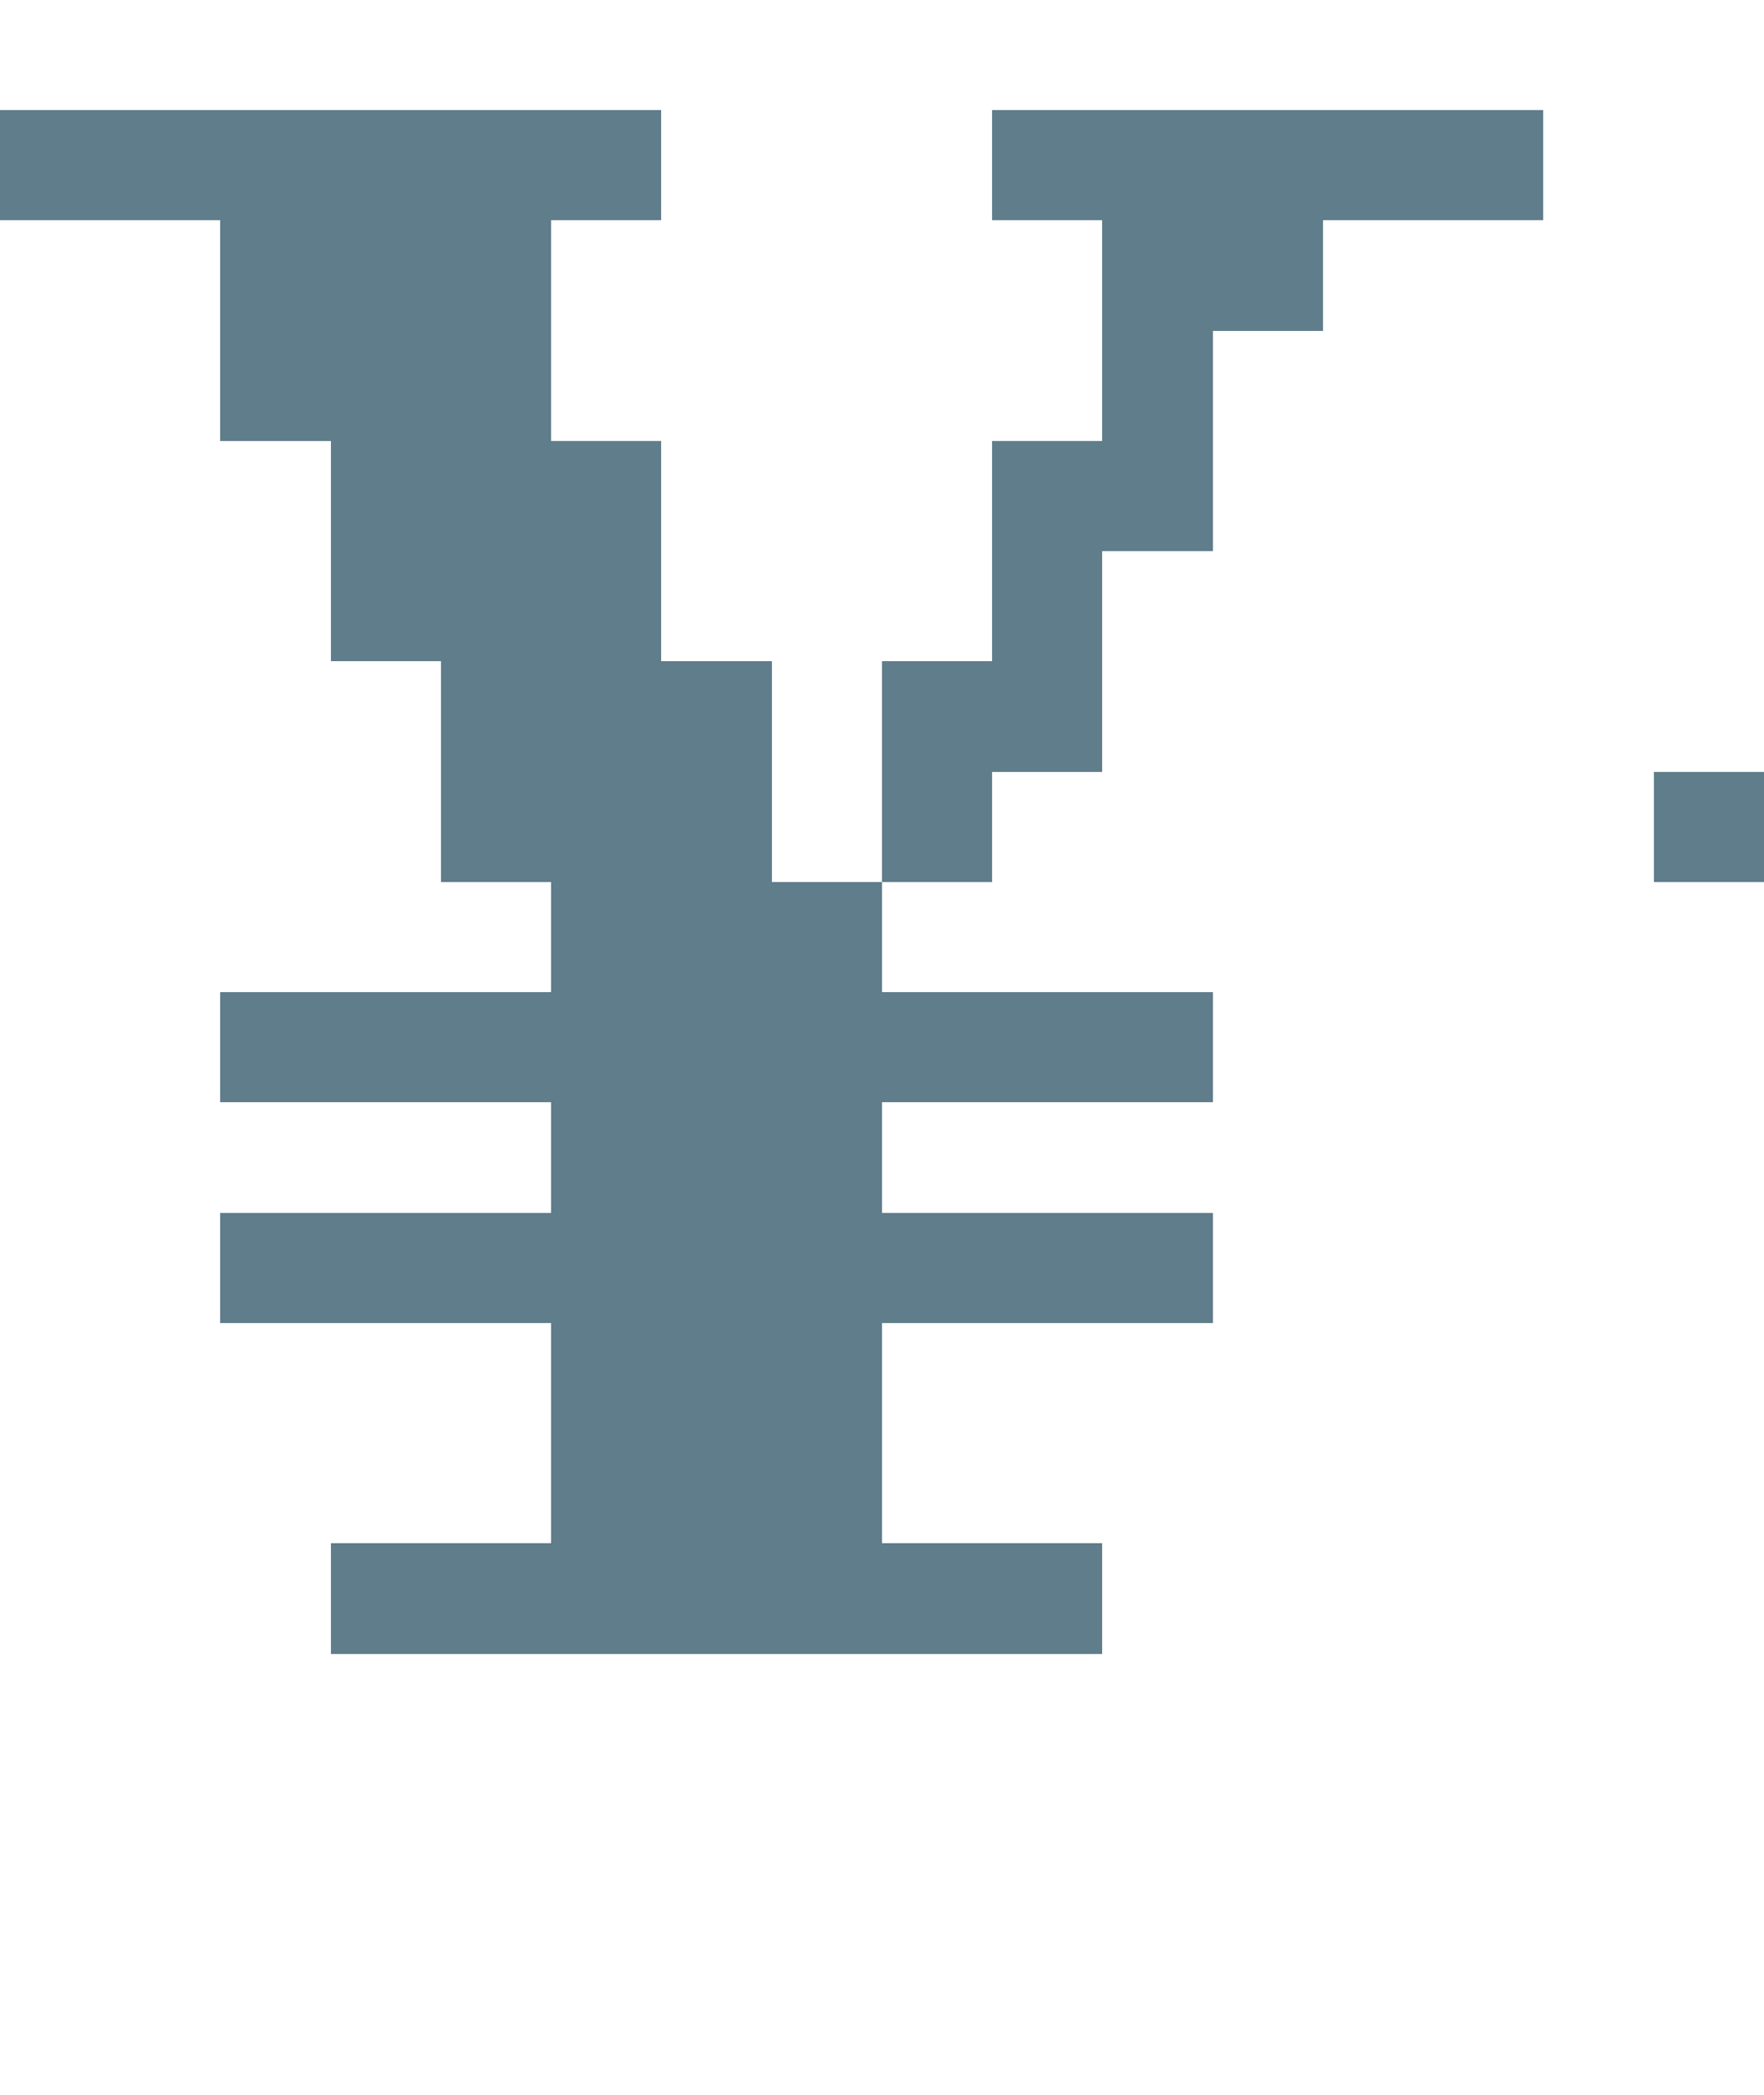 <svg version="1.1" xmlns="http://www.w3.org/2000/svg" xmlns:xlink="http://www.w3.org/1999/xlink" shape-rendering="crispEdges" width="16" height="19" viewBox="0 0 16 19"><g><path fill="rgba(96,125,139,1.00)" d="M0,1h6v1h-6ZM9,1h5v1h-5ZM2,2h3v2h-3ZM10,2h2v1h-2ZM10,3h1v1h-1ZM3,4h3v2h-3ZM9,4h2v1h-2ZM9,5h1v1h-1ZM4,6h3v2h-3ZM8,6h2v1h-2ZM8,7h1v1h-1ZM15,7h1v1h-1ZM5,8h3v1h-3ZM2,9h9v1h-9ZM5,10h3v1h-3ZM2,11h9v1h-9ZM5,12h3v2h-3ZM3,14h7v1h-7Z"></path></g></svg>